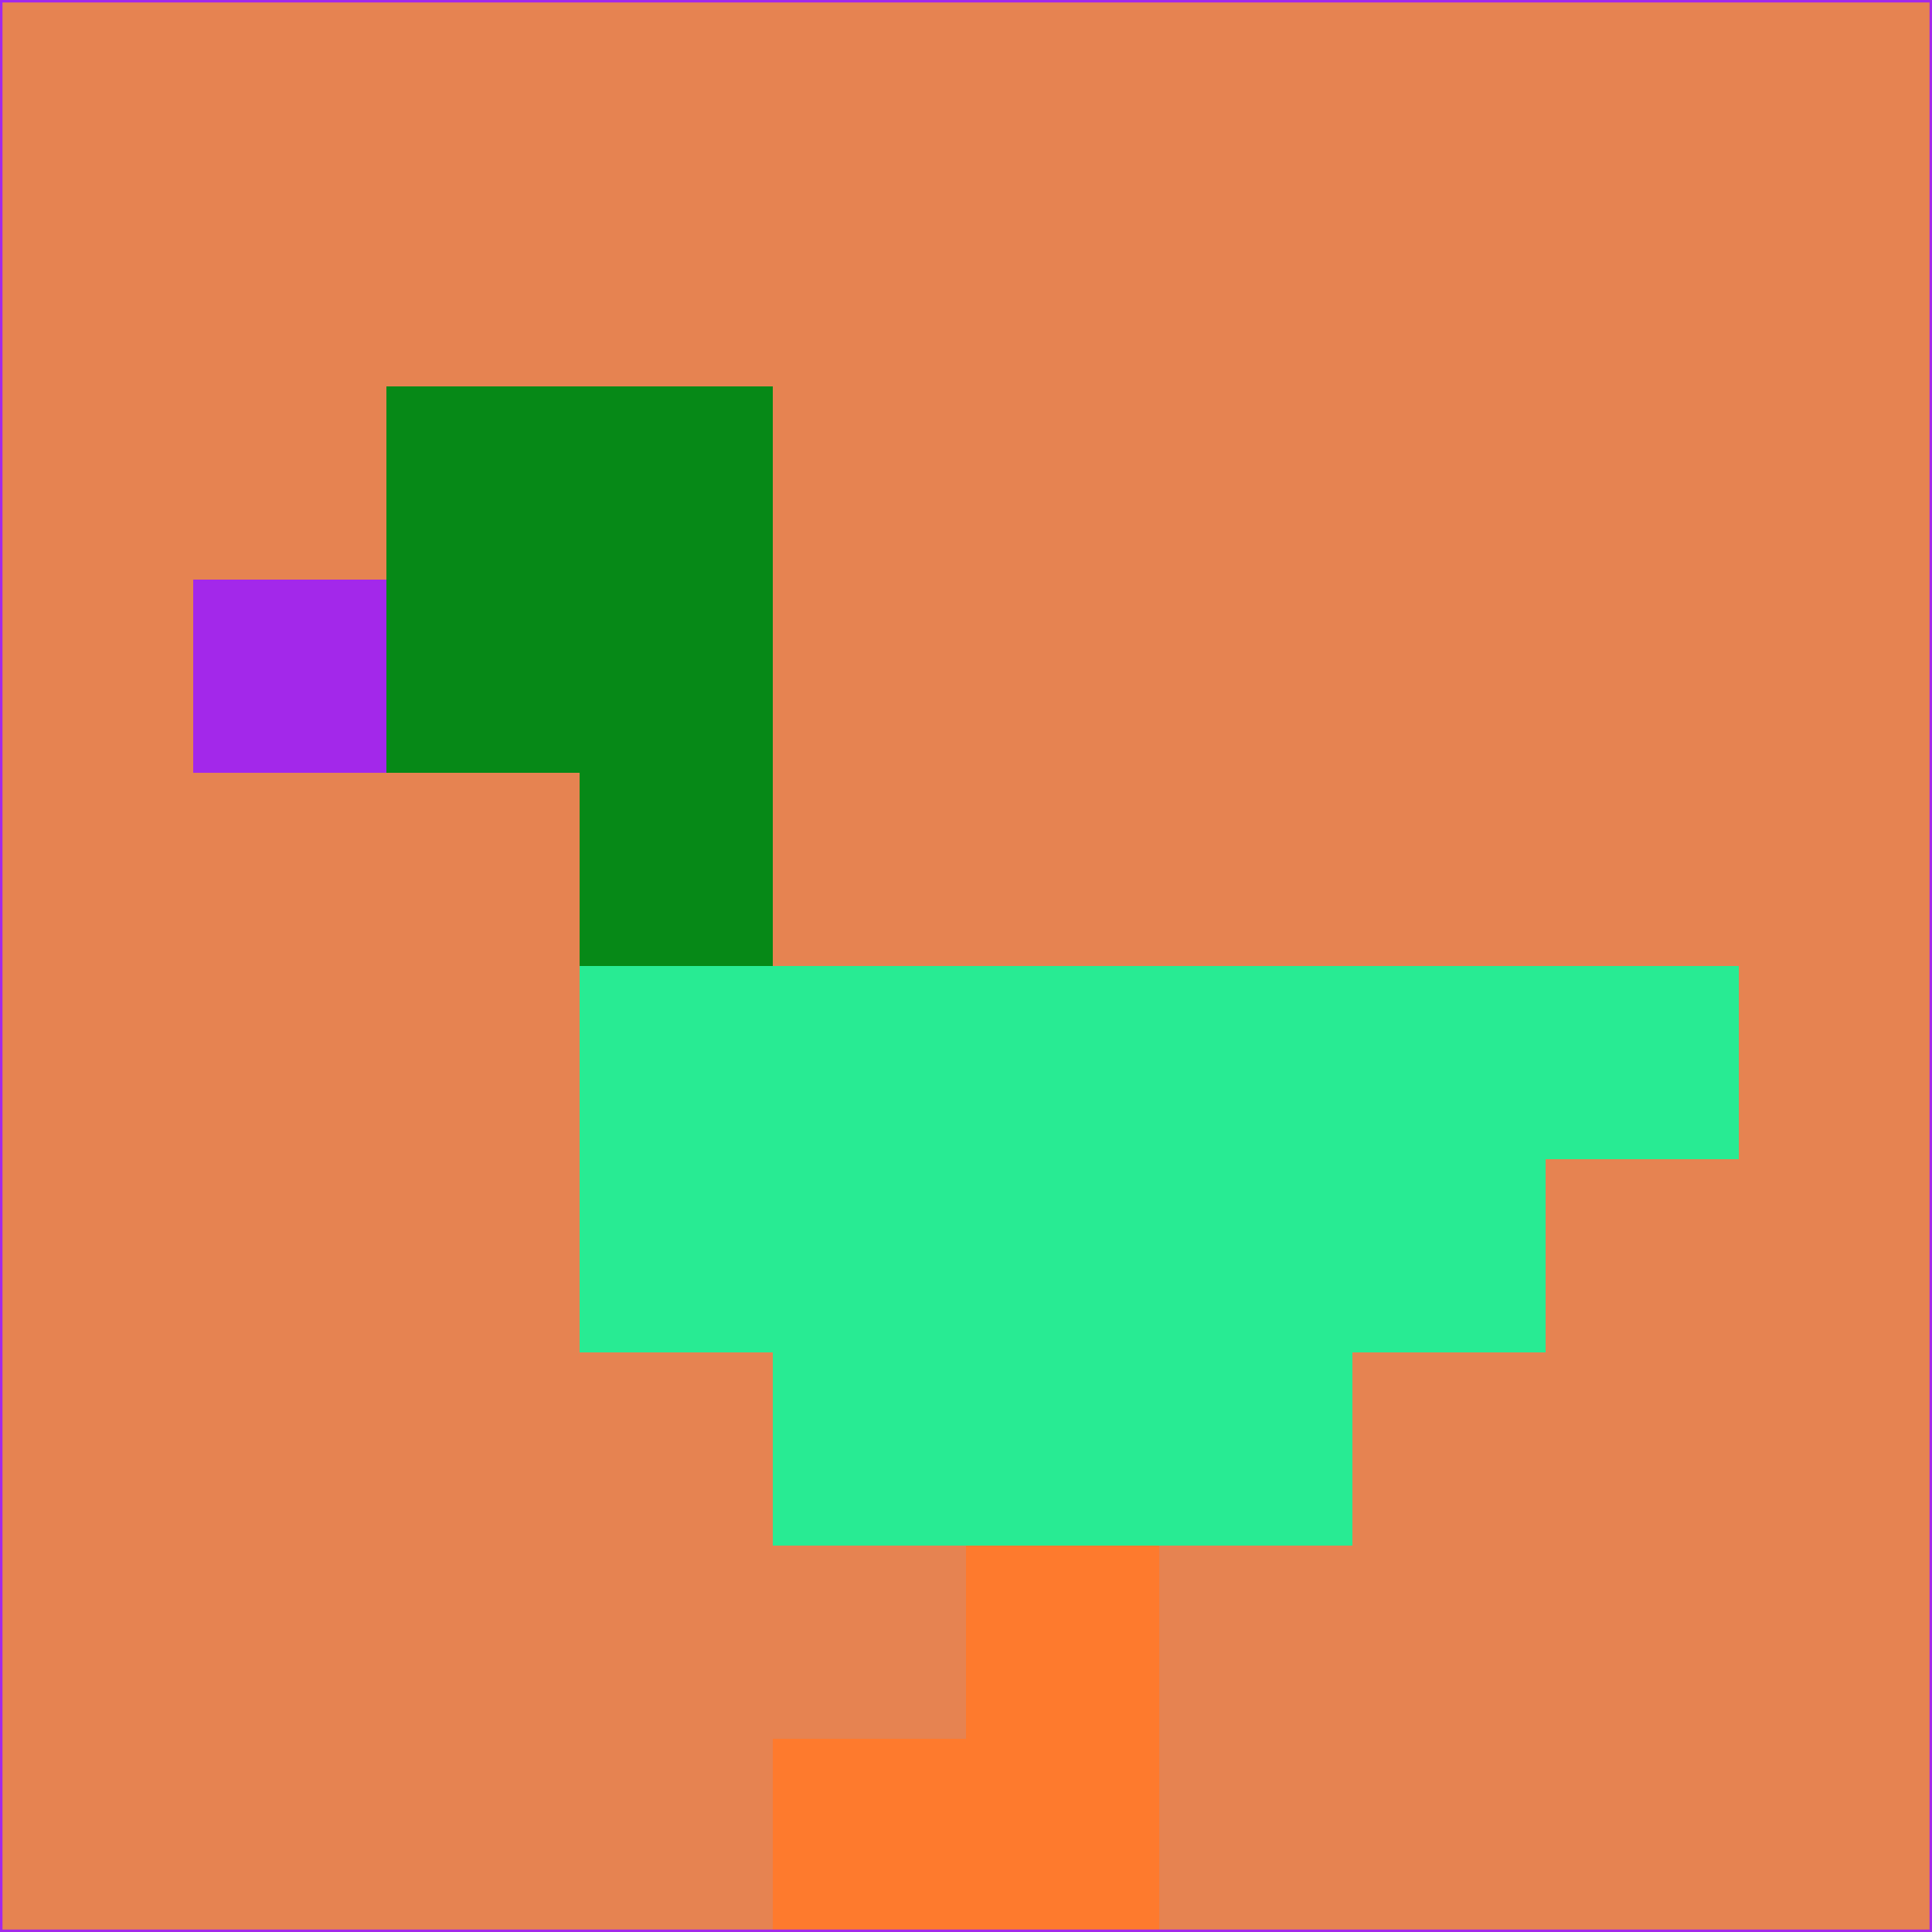 <svg xmlns="http://www.w3.org/2000/svg" version="1.1" width="785" height="785">
  <title>'goose-pfp-694263' by Dmitri Cherniak (Cyberpunk Edition)</title>
  <desc>
    seed=499915
    backgroundColor=#e68351
    padding=20
    innerPadding=0
    timeout=500
    dimension=1
    border=false
    Save=function(){return n.handleSave()}
    frame=12

    Rendered at 2024-09-15T22:37:00.782Z
    Generated in 1ms
    Modified for Cyberpunk theme with new color scheme
  </desc>
  <defs/>
  <rect width="100%" height="100%" fill="#e68351"/>
  <g>
    <g id="0-0">
      <rect x="0" y="0" height="785" width="785" fill="#e68351"/>
      <g>
        <!-- Neon blue -->
        <rect id="0-0-2-2-2-2" x="157" y="157" width="157" height="157" fill="#068917"/>
        <rect id="0-0-3-2-1-4" x="235.5" y="157" width="78.5" height="314" fill="#068917"/>
        <!-- Electric purple -->
        <rect id="0-0-4-5-5-1" x="314" y="392.5" width="392.5" height="78.5" fill="#28eb93"/>
        <rect id="0-0-3-5-5-2" x="235.5" y="392.5" width="392.5" height="157" fill="#28eb93"/>
        <rect id="0-0-4-5-3-3" x="314" y="392.5" width="235.5" height="235.5" fill="#28eb93"/>
        <!-- Neon pink -->
        <rect id="0-0-1-3-1-1" x="78.5" y="235.5" width="78.5" height="78.5" fill="#a328ea"/>
        <!-- Cyber yellow -->
        <rect id="0-0-5-8-1-2" x="392.5" y="628" width="78.5" height="157" fill="#fe7a2d"/>
        <rect id="0-0-4-9-2-1" x="314" y="706.5" width="157" height="78.5" fill="#fe7a2d"/>
      </g>
      <rect x="0" y="0" stroke="#a328ea" stroke-width="2" height="785" width="785" fill="none"/>
    </g>
  </g>
  <script xmlns=""/>
</svg>